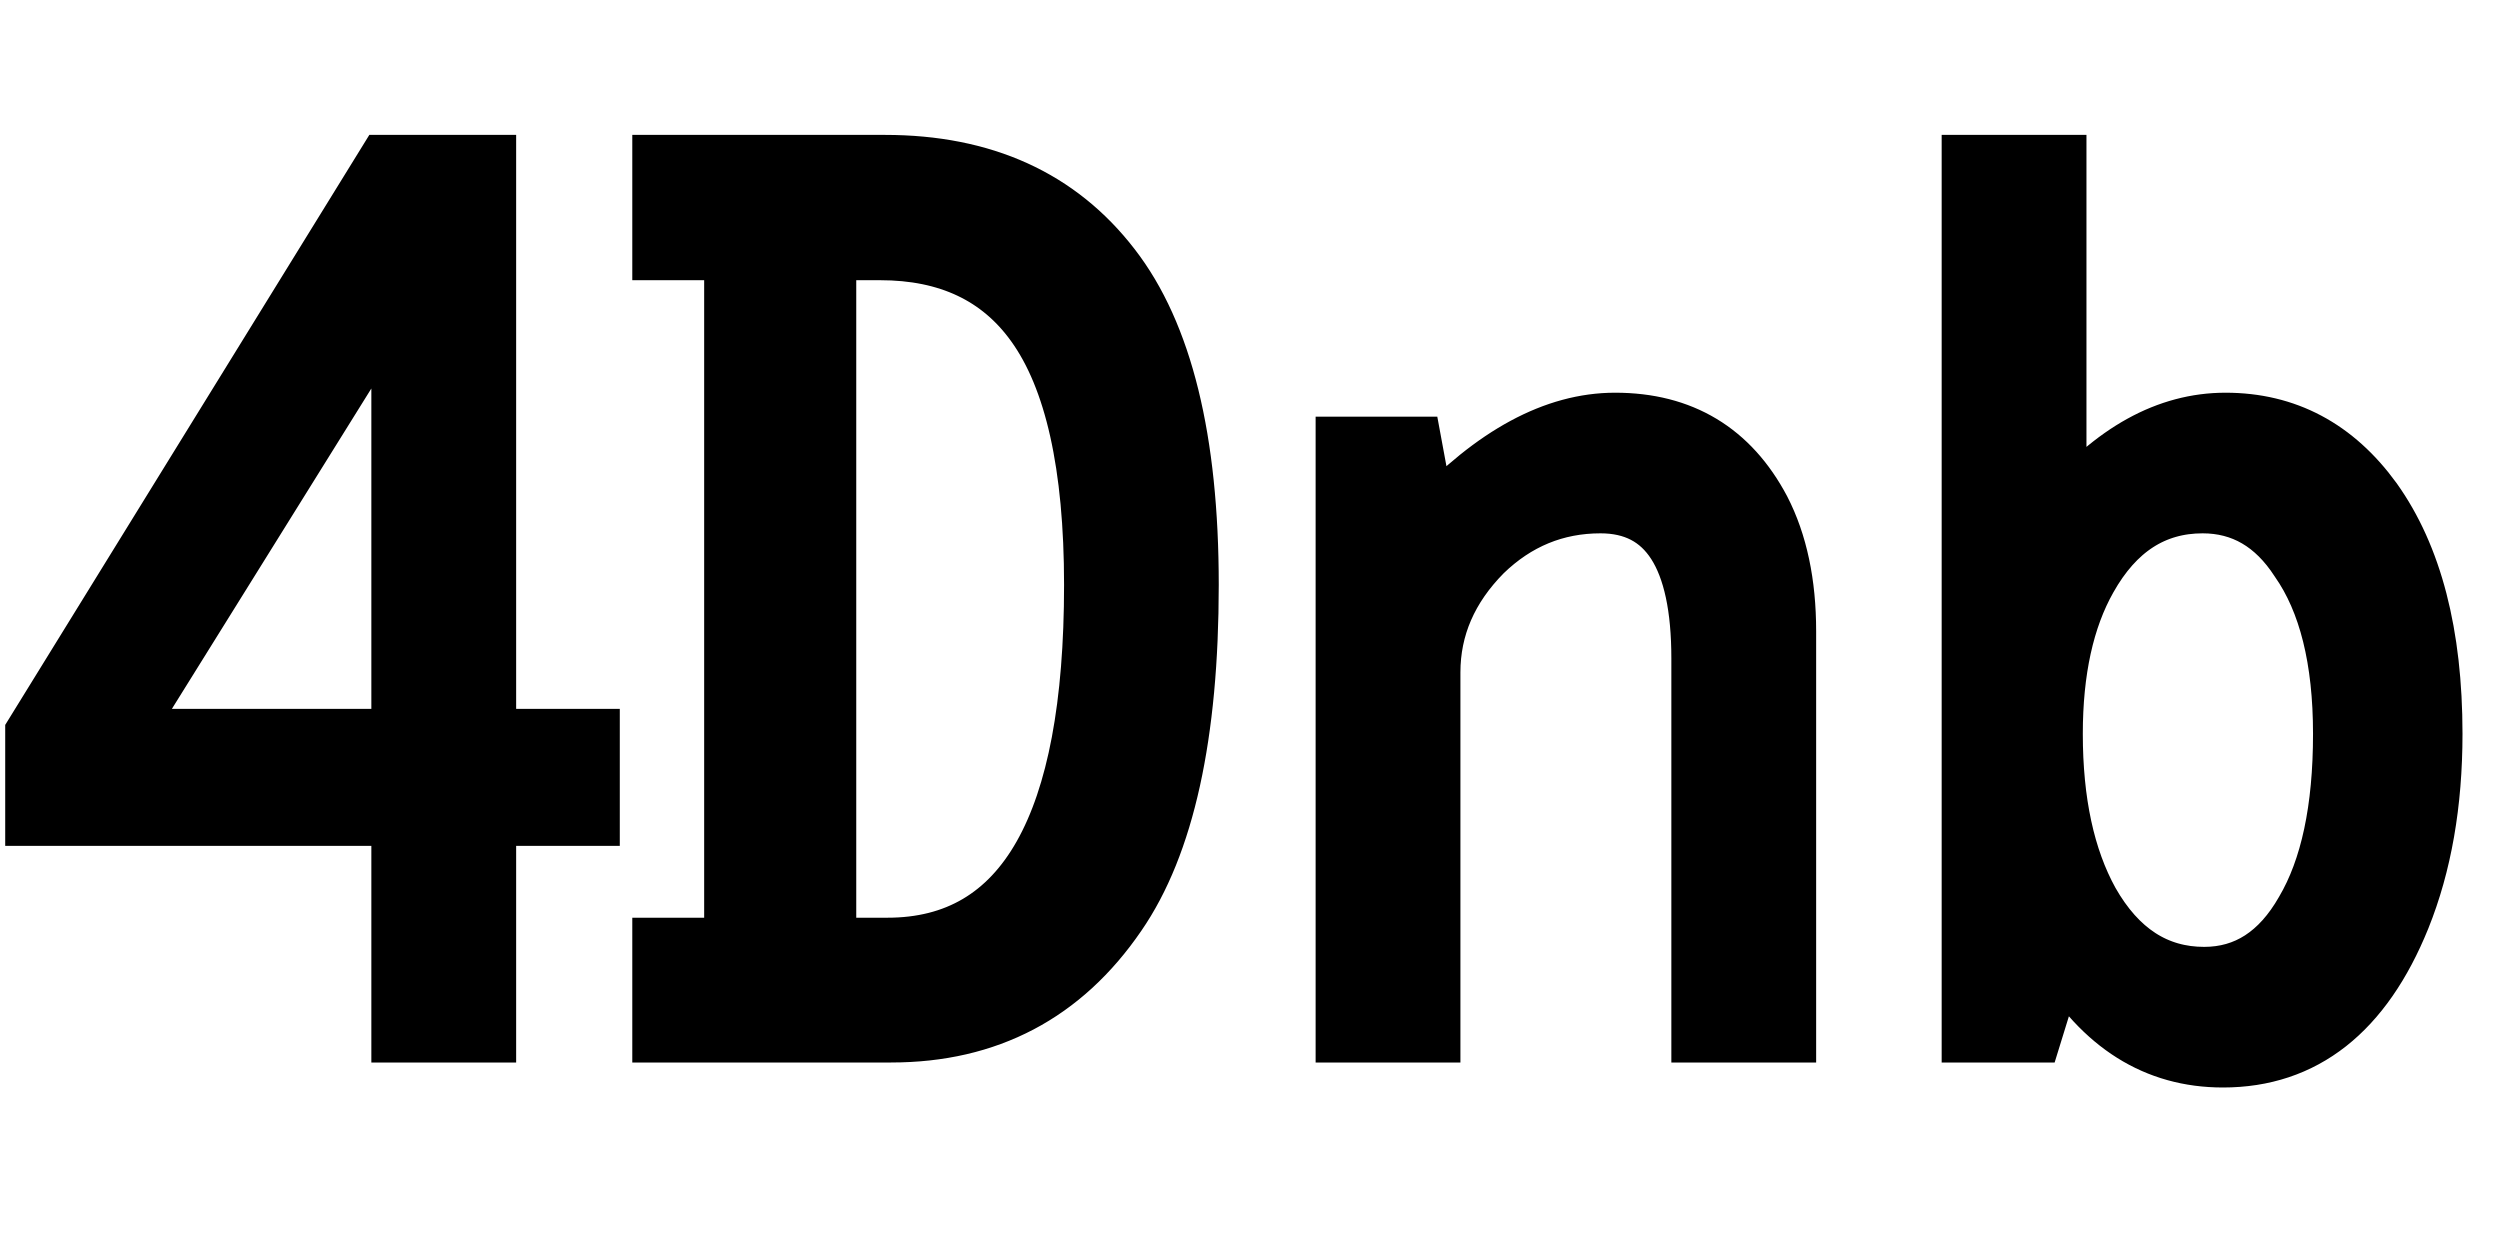 <svg xmlns="http://www.w3.org/2000/svg" xmlns:xlink="http://www.w3.org/1999/xlink" width="48" height="24"><path fill="black" stroke="black" d="M0.60 14.06L7.37 3.09L9.41 3.09L9.41 14.11L11.40 14.11L11.40 15.74L9.41 15.74L9.41 19.90L7.63 19.90L7.63 15.74L0.60 15.74L0.60 14.06ZM7.63 14.11L7.63 5.71L2.40 14.11L7.63 14.11ZM17.11 19.90L12.64 19.90L12.64 18.12L14.02 18.12L14.02 4.88L12.64 4.88L12.64 3.09L16.99 3.09Q19.85 3.09 21.39 5.09L21.39 5.09Q22.90 7.04 22.90 11.23L22.90 11.23Q22.90 15.56 21.50 17.59L21.50 17.59Q19.92 19.90 17.11 19.90L17.11 19.90ZM16.90 4.88L15.94 4.88L15.94 18.12L17.04 18.12Q20.93 18.12 20.93 11.23L20.93 11.23Q20.93 7.80 19.82 6.26L19.82 6.26Q18.83 4.88 16.90 4.88L16.90 4.88ZM25.76 8.50L27.18 8.50L27.45 9.96Q29.25 8.04 31.01 8.04L31.01 8.04Q32.96 8.04 33.87 9.76L33.87 9.76Q34.37 10.73 34.37 12.12L34.37 12.12L34.37 19.90L32.59 19.90L32.59 12.64Q32.59 9.74 30.73 9.74L30.73 9.74Q29.46 9.74 28.52 10.65L28.52 10.65Q27.54 11.64 27.54 12.91L27.54 12.91L27.54 19.90L25.76 19.90L25.76 8.50ZM37.78 19.90L37.78 3.09L39.56 3.09L39.56 9.79Q41.03 8.04 42.73 8.04L42.73 8.04Q44.50 8.04 45.61 9.57L45.61 9.57Q46.78 11.21 46.78 14.09L46.78 14.09Q46.78 16.10 46.16 17.64L46.16 17.64Q45.05 20.38 42.68 20.38L42.68 20.38Q40.72 20.38 39.54 18.41L39.54 18.41L39.08 19.90L37.78 19.90ZM42.29 9.74L42.29 9.74Q40.92 9.74 40.14 11.13L40.14 11.13Q39.49 12.28 39.49 14.09L39.49 14.09Q39.49 16.04 40.18 17.29L40.18 17.29Q40.97 18.68 42.32 18.68L42.32 18.68Q43.50 18.68 44.19 17.47L44.19 17.47Q44.91 16.25 44.91 14.09L44.91 14.09Q44.91 11.96 44.09 10.79L44.09 10.79Q43.41 9.74 42.29 9.74Z"/></svg>